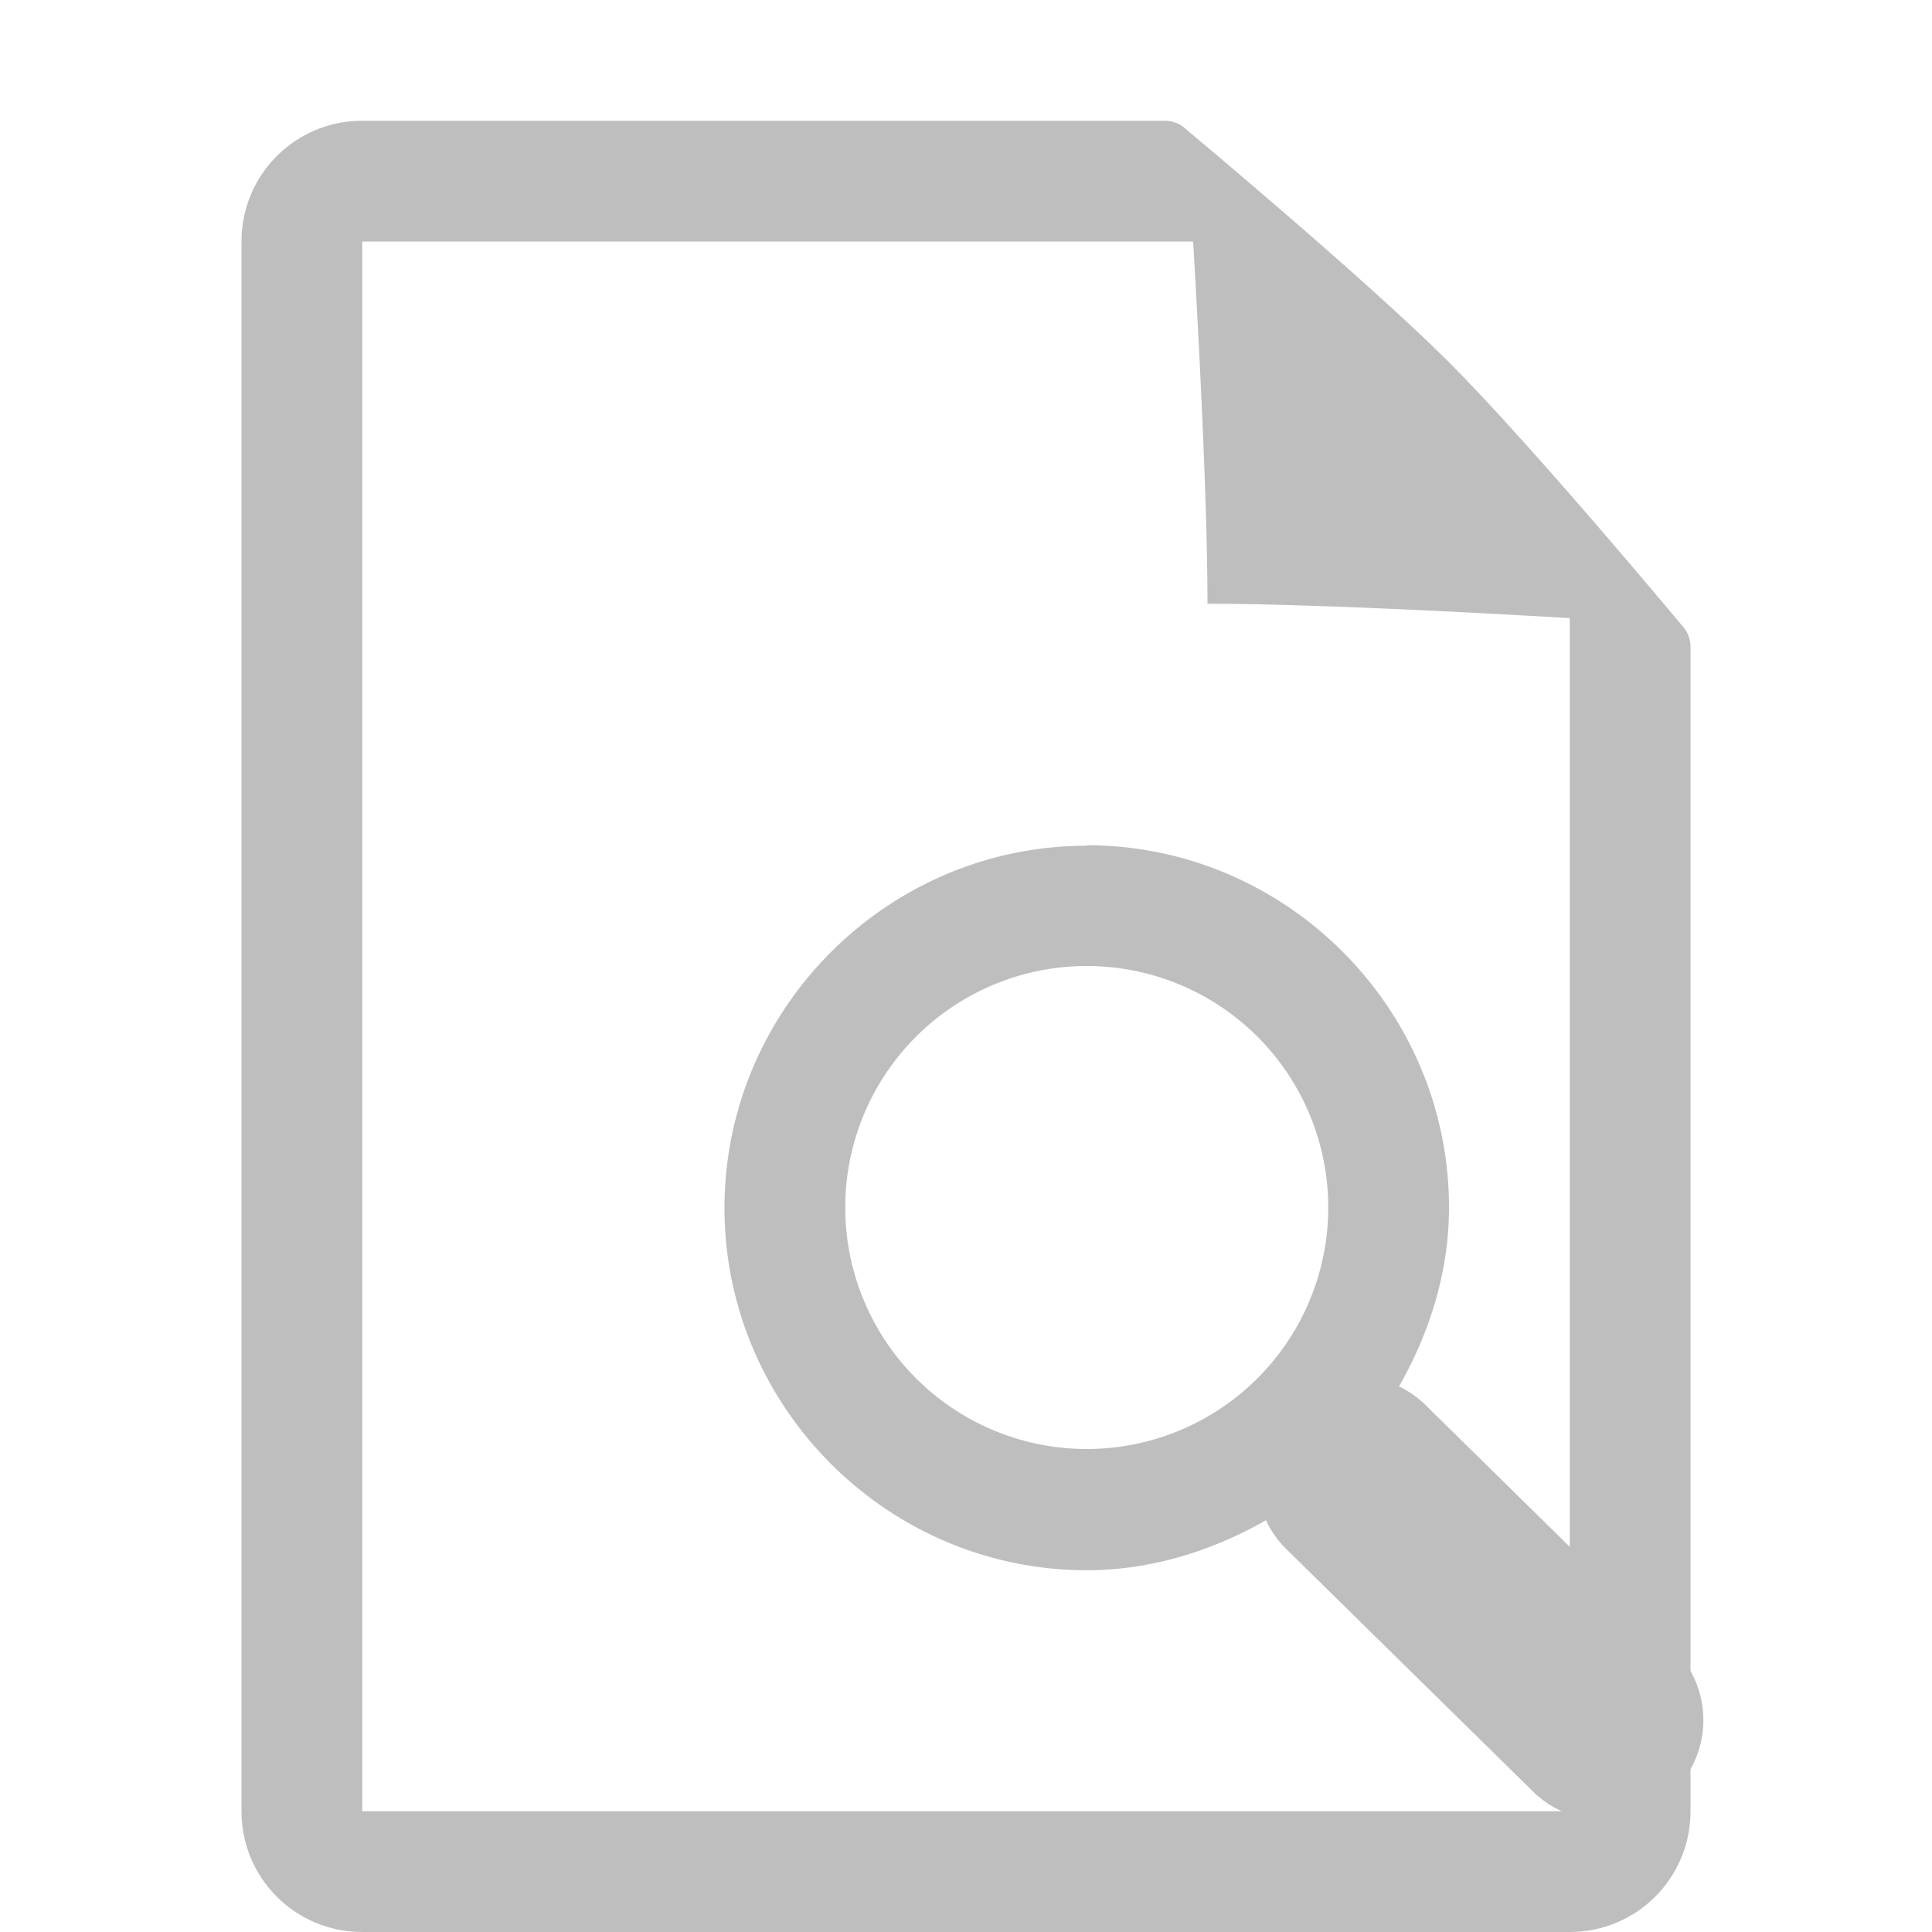 <svg height="16" width="16" xmlns="http://www.w3.org/2000/svg"><g fill="#bebebe"><path d="m9 7v.004c-1.65 0-3 1.35-3 3 0 1.65 1.35 3 3 3 .538 0 1.047-.164 1.484-.414a.828.828 0 0 0 .172.242l2.035 2a.829.829 0 1 0 1.172-1.174l-2.035-2a.828.828 0 0 0 -.242-.176c.25-.438.414-.945.414-1.482 0-1.65-1.35-3-3-3zm0 1a2 2 0 0 1 2 2 2 2 0 0 1 -2 2 2 2 0 0 1 -2-2 2 2 0 0 1 2-2z" stroke-width="1.104"/><path d="m3 16c-.554 0-1-.446-1-1v-13c0-.554.446-1 1-1h6.646c.066 0 .131.025.178.072 0 0 1.488 1.24 2.176 1.928s1.926 2.176 1.926 2.176c.047.047.074.111.074.178v9.646c0 .554-.446 1-1 1zm0-1h10v-9.881c-.887-.052-2.19-.119-3-.119 0-.81-.067-2.113-.119-3h-6.881z" stroke-width=".125"/></g></svg>
